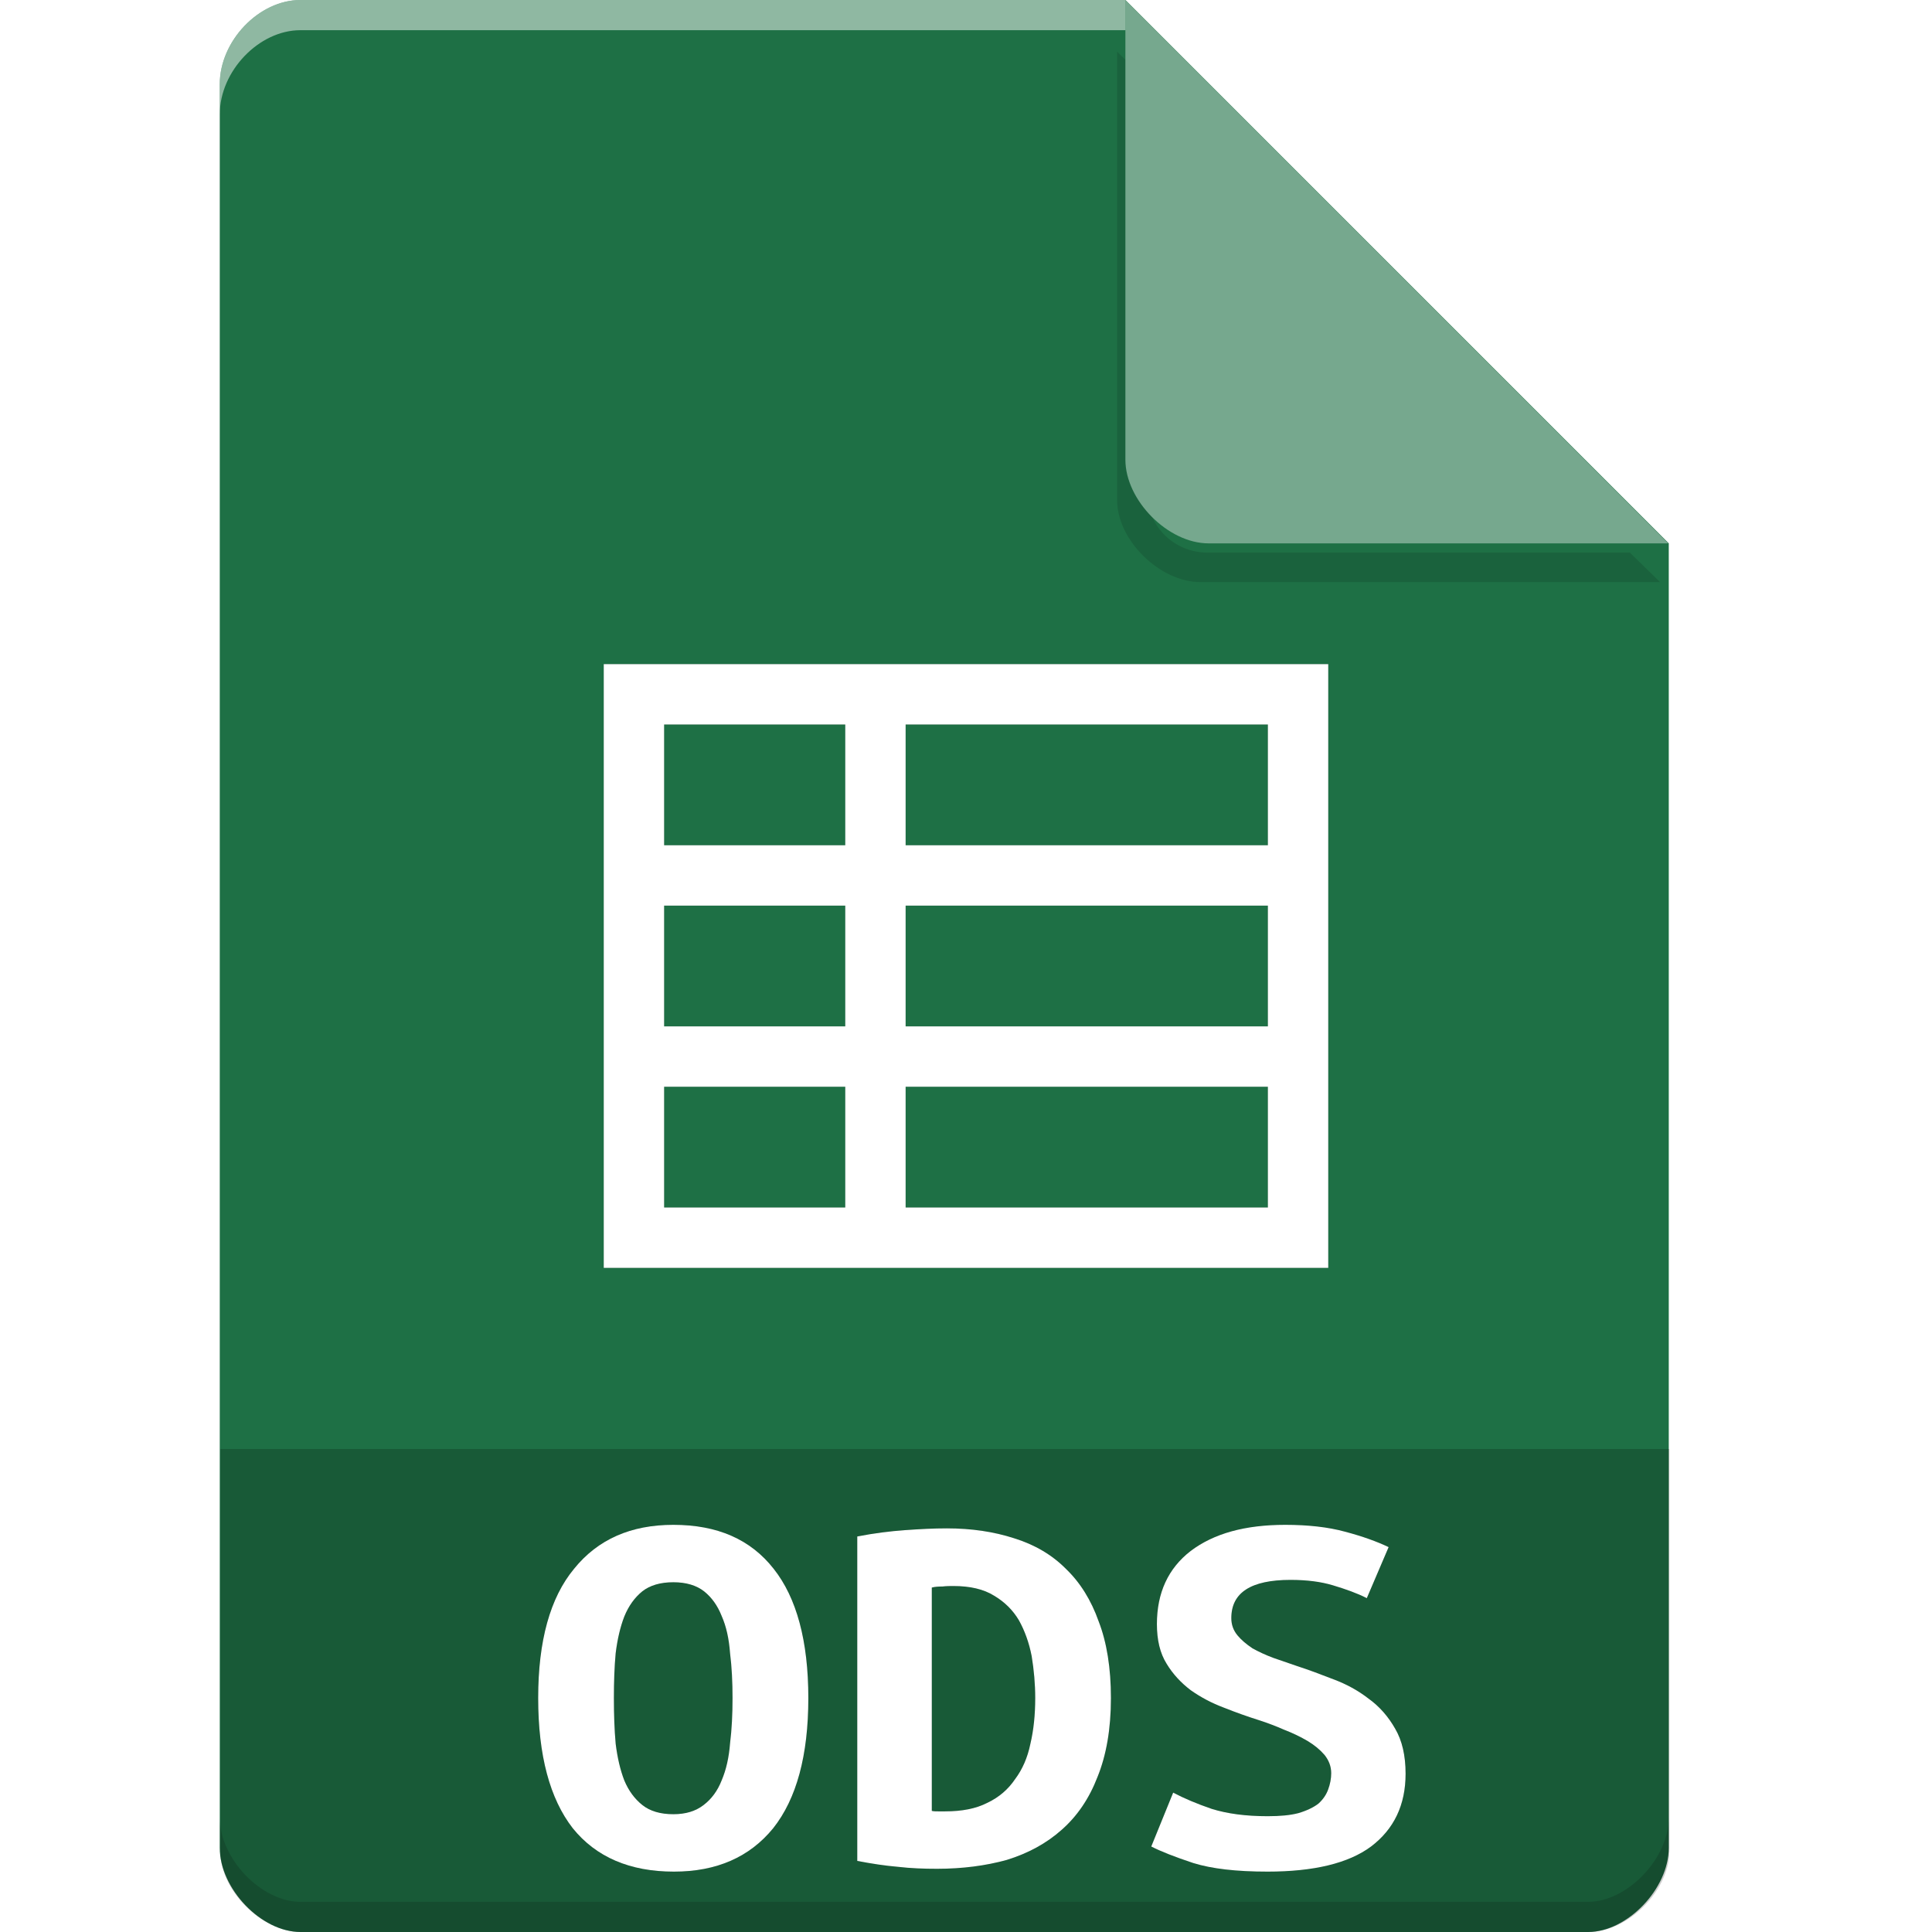 <?xml version="1.0" encoding="UTF-8" standalone="no"?>
<svg
   xmlns:dc="http://purl.org/dc/elements/1.1/"
   xmlns:cc="http://creativecommons.org/ns#"
   xmlns:rdf="http://www.w3.org/1999/02/22-rdf-syntax-ns#"
   xmlns:svg="http://www.w3.org/2000/svg"
   xmlns="http://www.w3.org/2000/svg"
   xmlns:sodipodi="http://sodipodi.sourceforge.net/DTD/sodipodi-0.dtd"
   xmlns:inkscape="http://www.inkscape.org/namespaces/inkscape"
   width="64px"
   height="64px"
   viewBox="0 0 64 64"
   version="1.1"
   id="svg2"
   inkscape:version="0.91 r13725"
   sodipodi:docname="application-vnd.oasis.opendocument.spreadsheet.svg">
  <defs
     id="defs23">
    <filter
       inkscape:collect="always"
       style="color-interpolation-filters:sRGB"
       id="filter4185-5-3"
       x="-0.096"
       width="1.192"
       y="-0.096"
       height="1.192">
      <feGaussianBlur
         inkscape:collect="always"
         stdDeviation="0.72"
         id="feGaussianBlur4187-88-3" />
    </filter>
    <filter
       inkscape:collect="always"
       style="color-interpolation-filters:sRGB"
       id="filter4189"
       x="-0.115"
       width="1.23"
       y="-0.082"
       height="1.165">
      <feGaussianBlur
         inkscape:collect="always"
         stdDeviation="1.375"
         id="feGaussianBlur4191" />
    </filter>
  </defs>
  <sodipodi:namedview
     pagecolor="#ffffff"
     bordercolor="#666666"
     borderopacity="1"
     objecttolerance="10"
     gridtolerance="10"
     guidetolerance="10"
     inkscape:pageopacity="0"
     inkscape:pageshadow="2"
     inkscape:window-width="1301"
     inkscape:window-height="744"
     id="namedview21"
     showgrid="false"
     inkscape:zoom="3.6875"
     inkscape:cx="32"
     inkscape:cy="32"
     inkscape:window-x="65"
     inkscape:window-y="24"
     inkscape:window-maximized="1"
     inkscape:current-layer="svg2" />
  <g
     id="g3355">
    <g
       id="g4615"
       transform="translate(-326.702,-70.402)">
      <g
         id="g4162"
         transform="translate(326,70.402)">
        <g
           id="g4515-8"
           transform="translate(-0.018,0)">
          <path
             inkscape:connector-curvature="0"
             id="path4517-9"
             d="M 10.672,0 C 9.297,0 8,1.355 8,2.789 L 8,61.211 C 8,62.566 9.375,64 10.672,64 l 42.656,0 C 54.625,64 56,62.566 56,61.211 L 56,18 38,0 Z m 0,0"
             style="fill:#1e7045;fill-opacity:1;fill-rule:nonzero;stroke:none" />
          <path
             transform="matrix(1,0,0,0.976,0,0.472)"
             style="opacity:0.35;fill:#000000;fill-opacity:1;fill-rule:nonzero;stroke:none;filter:url(#filter4185-5-3)"
             d="m 37.727,1.273 0,15.227 c 0,1.348 1.41,2.773 2.758,2.773 l 15.227,0 -1,-1 -13.984,0 c -1.108,0 -2,-0.892 -2,-2 l 0,-14 -1,-1 z"
             id="path4519-2"
             inkscape:connector-curvature="0" />
          <path
             inkscape:connector-curvature="0"
             id="path4521-3"
             d="M 38,0 55.984,18 40.758,18 C 39.41,18 38,16.574 38,15.227 Z m 0,0"
             style="fill:#76a88e;fill-opacity:1;fill-rule:nonzero;stroke:none" />
          <path
             style="opacity:0.5;fill:#ffffff;fill-opacity:1;fill-rule:nonzero;stroke:none"
             d="M 10.672,2.0000001e-8 C 9.297,2.0000001e-8 8,1.355 8,2.789 l 0,1 C 8,2.355 9.297,1 10.672,1 L 38,1 38,2e-8 l -27.328,0 z"
             id="path4523-7"
             inkscape:connector-curvature="0" />
          <path
             style="opacity:0.15;fill:#000000;fill-opacity:1;fill-rule:nonzero;stroke:none"
             d="m 8,60.211 0,1 c 0,1.355 1.375,2.789 2.672,2.789 L 53.328,64 C 54.625,64 56,62.566 56,61.211 l 0,-1 C 56,61.566 54.625,63 53.328,63 L 10.672,63 C 9.375,63 8,61.566 8,60.211 Z"
             id="path4525-0"
             inkscape:connector-curvature="0" />
        </g>
        <path
           style="fill:#000000;fill-opacity:0.196;fill-rule:nonzero;stroke:none"
           d="M 8,48 8,61.336 C 8,62.633 9.375,64 10.664,64 l 42.672,0 C 54.625,64 56,62.633 56,61.336 L 56,48 Z m 0,0"
           id="path13"
           inkscape:connector-curvature="0" />
      </g>
    </g>
    <g
       style="fill:#000000;opacity:0.35;filter:url(#filter4189)"
       id="g4179">
      <path
         style="stroke:none;fill-rule:nonzero;fill:#000000;fill-opacity:1"
         d="M 44 22 L 44 42 L 20 42 L 20 22 Z M 42 24 L 30 24 L 30 28 L 42 28 Z M 28 24 L 22 24 L 22 28 L 28 28 Z M 42 30 L 30 30 L 30 34 L 42 34 Z M 28 30 L 22 30 L 22 34 L 28 34 Z M 42 36 L 30 36 L 30 40 L 42 40 Z M 28 36 L 22 36 L 22 40 L 28 40 Z M 28 36 "
         id="path4181" />
      <path
         style="stroke:none;fill-rule:nonzero;fill:#000000;fill-opacity:1"
         d="M 20.336 56.25 C 20.336 56.789 20.352 57.293 20.395 57.766 C 20.453 58.23 20.547 58.633 20.68 58.977 C 20.824 59.324 21.027 59.594 21.277 59.793 C 21.531 59.996 21.875 60.098 22.305 60.098 C 22.719 60.098 23.047 59.996 23.309 59.793 C 23.57 59.594 23.77 59.324 23.906 58.977 C 24.059 58.617 24.148 58.211 24.184 57.75 C 24.242 57.285 24.266 56.789 24.266 56.25 C 24.266 55.723 24.242 55.223 24.184 54.762 C 24.148 54.281 24.059 53.879 23.906 53.531 C 23.77 53.188 23.578 52.918 23.324 52.715 C 23.07 52.516 22.727 52.414 22.305 52.414 C 21.875 52.414 21.531 52.516 21.277 52.715 C 21.027 52.918 20.824 53.195 20.68 53.551 C 20.547 53.895 20.453 54.297 20.395 54.762 C 20.352 55.223 20.336 55.723 20.336 56.25 M 17.828 56.25 C 17.828 54.355 18.223 52.926 19.016 51.969 C 19.805 50.992 20.898 50.512 22.305 50.512 C 23.762 50.512 24.863 50.992 25.629 51.969 C 26.387 52.926 26.777 54.355 26.777 56.25 C 26.777 58.152 26.387 59.586 25.613 60.562 C 24.832 61.52 23.738 62 22.324 62 C 20.867 62 19.746 61.52 18.973 60.562 C 18.215 59.586 17.828 58.152 17.828 56.25 "
         id="path4183" />
      <path
         style="stroke:none;fill-rule:nonzero;fill:#000000;fill-opacity:1"
         d="M 30.867 59.988 C 30.934 60.004 31 60.004 31.086 60.004 C 31.16 60.004 31.238 60.004 31.305 60.004 C 31.867 60.004 32.332 59.914 32.711 59.719 C 33.098 59.535 33.398 59.273 33.625 58.938 C 33.871 58.609 34.039 58.223 34.133 57.766 C 34.242 57.305 34.293 56.797 34.293 56.25 C 34.293 55.781 34.25 55.316 34.176 54.863 C 34.09 54.418 33.945 54.02 33.754 53.676 C 33.551 53.332 33.273 53.062 32.93 52.859 C 32.582 52.641 32.129 52.539 31.582 52.539 C 31.48 52.539 31.355 52.539 31.219 52.555 C 31.094 52.555 30.969 52.562 30.867 52.59 L 30.867 59.988 M 36.801 56.25 C 36.801 57.277 36.648 58.145 36.355 58.867 C 36.078 59.586 35.68 60.164 35.176 60.609 C 34.664 61.066 34.055 61.395 33.348 61.613 C 32.652 61.805 31.883 61.906 31.043 61.906 C 30.605 61.906 30.168 61.891 29.738 61.84 C 29.324 61.805 28.879 61.738 28.398 61.645 L 28.398 50.898 C 28.957 50.789 29.484 50.723 29.98 50.688 C 30.48 50.652 30.934 50.629 31.363 50.629 C 32.18 50.629 32.918 50.738 33.594 50.957 C 34.273 51.168 34.848 51.504 35.309 51.969 C 35.781 52.422 36.145 53.004 36.395 53.711 C 36.664 54.406 36.801 55.258 36.801 56.25 "
         id="path4185" />
      <path
         style="stroke:none;fill-rule:nonzero;fill:#000000;fill-opacity:1"
         d="M 41.992 60.164 C 42.406 60.164 42.742 60.133 43.012 60.062 C 43.289 59.98 43.516 59.871 43.676 59.746 C 43.836 59.602 43.938 59.441 43.996 59.281 C 44.062 59.105 44.098 58.918 44.098 58.742 C 44.098 58.516 44.023 58.32 43.879 58.137 C 43.727 57.961 43.543 57.809 43.316 57.672 C 43.086 57.539 42.836 57.414 42.551 57.305 C 42.27 57.184 41.992 57.074 41.707 56.984 C 41.336 56.867 40.949 56.73 40.547 56.57 C 40.141 56.418 39.781 56.227 39.441 55.988 C 39.125 55.746 38.855 55.461 38.645 55.113 C 38.426 54.762 38.324 54.324 38.324 53.801 C 38.324 52.766 38.695 51.957 39.441 51.379 C 40.211 50.797 41.246 50.512 42.574 50.512 C 43.332 50.512 43.996 50.586 44.551 50.738 C 45.133 50.891 45.613 51.066 46 51.25 L 45.277 52.941 C 44.949 52.773 44.57 52.641 44.156 52.516 C 43.754 52.395 43.289 52.336 42.75 52.336 C 41.438 52.336 40.789 52.758 40.789 53.602 C 40.789 53.82 40.855 54.004 40.992 54.172 C 41.117 54.324 41.285 54.465 41.488 54.602 C 41.699 54.719 41.934 54.828 42.188 54.922 C 42.457 55.016 42.719 55.105 42.969 55.191 C 43.355 55.316 43.762 55.469 44.172 55.629 C 44.602 55.789 44.988 56 45.336 56.27 C 45.695 56.527 45.992 56.867 46.219 57.27 C 46.445 57.656 46.562 58.152 46.562 58.758 C 46.562 59.793 46.176 60.594 45.418 61.168 C 44.672 61.723 43.523 62 41.992 62 C 40.957 62 40.141 61.906 39.527 61.715 C 38.914 61.512 38.449 61.328 38.137 61.168 L 38.863 59.383 C 39.223 59.574 39.652 59.754 40.141 59.922 C 40.656 60.082 41.27 60.164 41.992 60.164 "
         id="path4187" />
    </g>
    <g
       id="surface1">
      <path
         id="path9"
         d="M 44 22 L 44 42 L 20 42 L 20 22 Z M 42 24 L 30 24 L 30 28 L 42 28 Z M 28 24 L 22 24 L 22 28 L 28 28 Z M 42 30 L 30 30 L 30 34 L 42 34 Z M 28 30 L 22 30 L 22 34 L 28 34 Z M 42 36 L 30 36 L 30 40 L 42 40 Z M 28 36 L 22 36 L 22 40 L 28 40 Z M 28 36 "
         style=" stroke:none;fill-rule:nonzero;fill:rgb(100%,100%,100%);fill-opacity:1;" />
      <path
         id="path15"
         d="M 20.336 56.25 C 20.336 56.789 20.352 57.293 20.395 57.766 C 20.453 58.23 20.547 58.633 20.68 58.977 C 20.824 59.324 21.027 59.594 21.277 59.793 C 21.531 59.996 21.875 60.098 22.305 60.098 C 22.719 60.098 23.047 59.996 23.309 59.793 C 23.57 59.594 23.77 59.324 23.906 58.977 C 24.059 58.617 24.148 58.211 24.184 57.75 C 24.242 57.285 24.266 56.789 24.266 56.25 C 24.266 55.723 24.242 55.223 24.184 54.762 C 24.148 54.281 24.059 53.879 23.906 53.531 C 23.77 53.188 23.578 52.918 23.324 52.715 C 23.07 52.516 22.727 52.414 22.305 52.414 C 21.875 52.414 21.531 52.516 21.277 52.715 C 21.027 52.918 20.824 53.195 20.68 53.551 C 20.547 53.895 20.453 54.297 20.395 54.762 C 20.352 55.223 20.336 55.723 20.336 56.25 M 17.828 56.25 C 17.828 54.355 18.223 52.926 19.016 51.969 C 19.805 50.992 20.898 50.512 22.305 50.512 C 23.762 50.512 24.863 50.992 25.629 51.969 C 26.387 52.926 26.777 54.355 26.777 56.25 C 26.777 58.152 26.387 59.586 25.613 60.562 C 24.832 61.52 23.738 62 22.324 62 C 20.867 62 19.746 61.52 18.973 60.562 C 18.215 59.586 17.828 58.152 17.828 56.25 "
         style=" stroke:none;fill-rule:nonzero;fill:rgb(100%,100%,100%);fill-opacity:1;" />
      <path
         id="path17"
         d="M 30.867 59.988 C 30.934 60.004 31 60.004 31.086 60.004 C 31.16 60.004 31.238 60.004 31.305 60.004 C 31.867 60.004 32.332 59.914 32.711 59.719 C 33.098 59.535 33.398 59.273 33.625 58.938 C 33.871 58.609 34.039 58.223 34.133 57.766 C 34.242 57.305 34.293 56.797 34.293 56.25 C 34.293 55.781 34.25 55.316 34.176 54.863 C 34.09 54.418 33.945 54.02 33.754 53.676 C 33.551 53.332 33.273 53.062 32.93 52.859 C 32.582 52.641 32.129 52.539 31.582 52.539 C 31.48 52.539 31.355 52.539 31.219 52.555 C 31.094 52.555 30.969 52.562 30.867 52.59 L 30.867 59.988 M 36.801 56.25 C 36.801 57.277 36.648 58.145 36.355 58.867 C 36.078 59.586 35.68 60.164 35.176 60.609 C 34.664 61.066 34.055 61.395 33.348 61.613 C 32.652 61.805 31.883 61.906 31.043 61.906 C 30.605 61.906 30.168 61.891 29.738 61.84 C 29.324 61.805 28.879 61.738 28.398 61.645 L 28.398 50.898 C 28.957 50.789 29.484 50.723 29.98 50.688 C 30.48 50.652 30.934 50.629 31.363 50.629 C 32.18 50.629 32.918 50.738 33.594 50.957 C 34.273 51.168 34.848 51.504 35.309 51.969 C 35.781 52.422 36.145 53.004 36.395 53.711 C 36.664 54.406 36.801 55.258 36.801 56.25 "
         style=" stroke:none;fill-rule:nonzero;fill:rgb(100%,100%,100%);fill-opacity:1;" />
      <path
         id="path19"
         d="M 41.992 60.164 C 42.406 60.164 42.742 60.133 43.012 60.062 C 43.289 59.98 43.516 59.871 43.676 59.746 C 43.836 59.602 43.938 59.441 43.996 59.281 C 44.062 59.105 44.098 58.918 44.098 58.742 C 44.098 58.516 44.023 58.32 43.879 58.137 C 43.727 57.961 43.543 57.809 43.316 57.672 C 43.086 57.539 42.836 57.414 42.551 57.305 C 42.27 57.184 41.992 57.074 41.707 56.984 C 41.336 56.867 40.949 56.73 40.547 56.57 C 40.141 56.418 39.781 56.227 39.441 55.988 C 39.125 55.746 38.855 55.461 38.645 55.113 C 38.426 54.762 38.324 54.324 38.324 53.801 C 38.324 52.766 38.695 51.957 39.441 51.379 C 40.211 50.797 41.246 50.512 42.574 50.512 C 43.332 50.512 43.996 50.586 44.551 50.738 C 45.133 50.891 45.613 51.066 46 51.25 L 45.277 52.941 C 44.949 52.773 44.57 52.641 44.156 52.516 C 43.754 52.395 43.289 52.336 42.75 52.336 C 41.438 52.336 40.789 52.758 40.789 53.602 C 40.789 53.82 40.855 54.004 40.992 54.172 C 41.117 54.324 41.285 54.465 41.488 54.602 C 41.699 54.719 41.934 54.828 42.188 54.922 C 42.457 55.016 42.719 55.105 42.969 55.191 C 43.355 55.316 43.762 55.469 44.172 55.629 C 44.602 55.789 44.988 56 45.336 56.27 C 45.695 56.527 45.992 56.867 46.219 57.27 C 46.445 57.656 46.562 58.152 46.562 58.758 C 46.562 59.793 46.176 60.594 45.418 61.168 C 44.672 61.723 43.523 62 41.992 62 C 40.957 62 40.141 61.906 39.527 61.715 C 38.914 61.512 38.449 61.328 38.137 61.168 L 38.863 59.383 C 39.223 59.574 39.652 59.754 40.141 59.922 C 40.656 60.082 41.27 60.164 41.992 60.164 "
         style=" stroke:none;fill-rule:nonzero;fill:rgb(100%,100%,100%);fill-opacity:1;" />
    </g>
  </g>
</svg>
